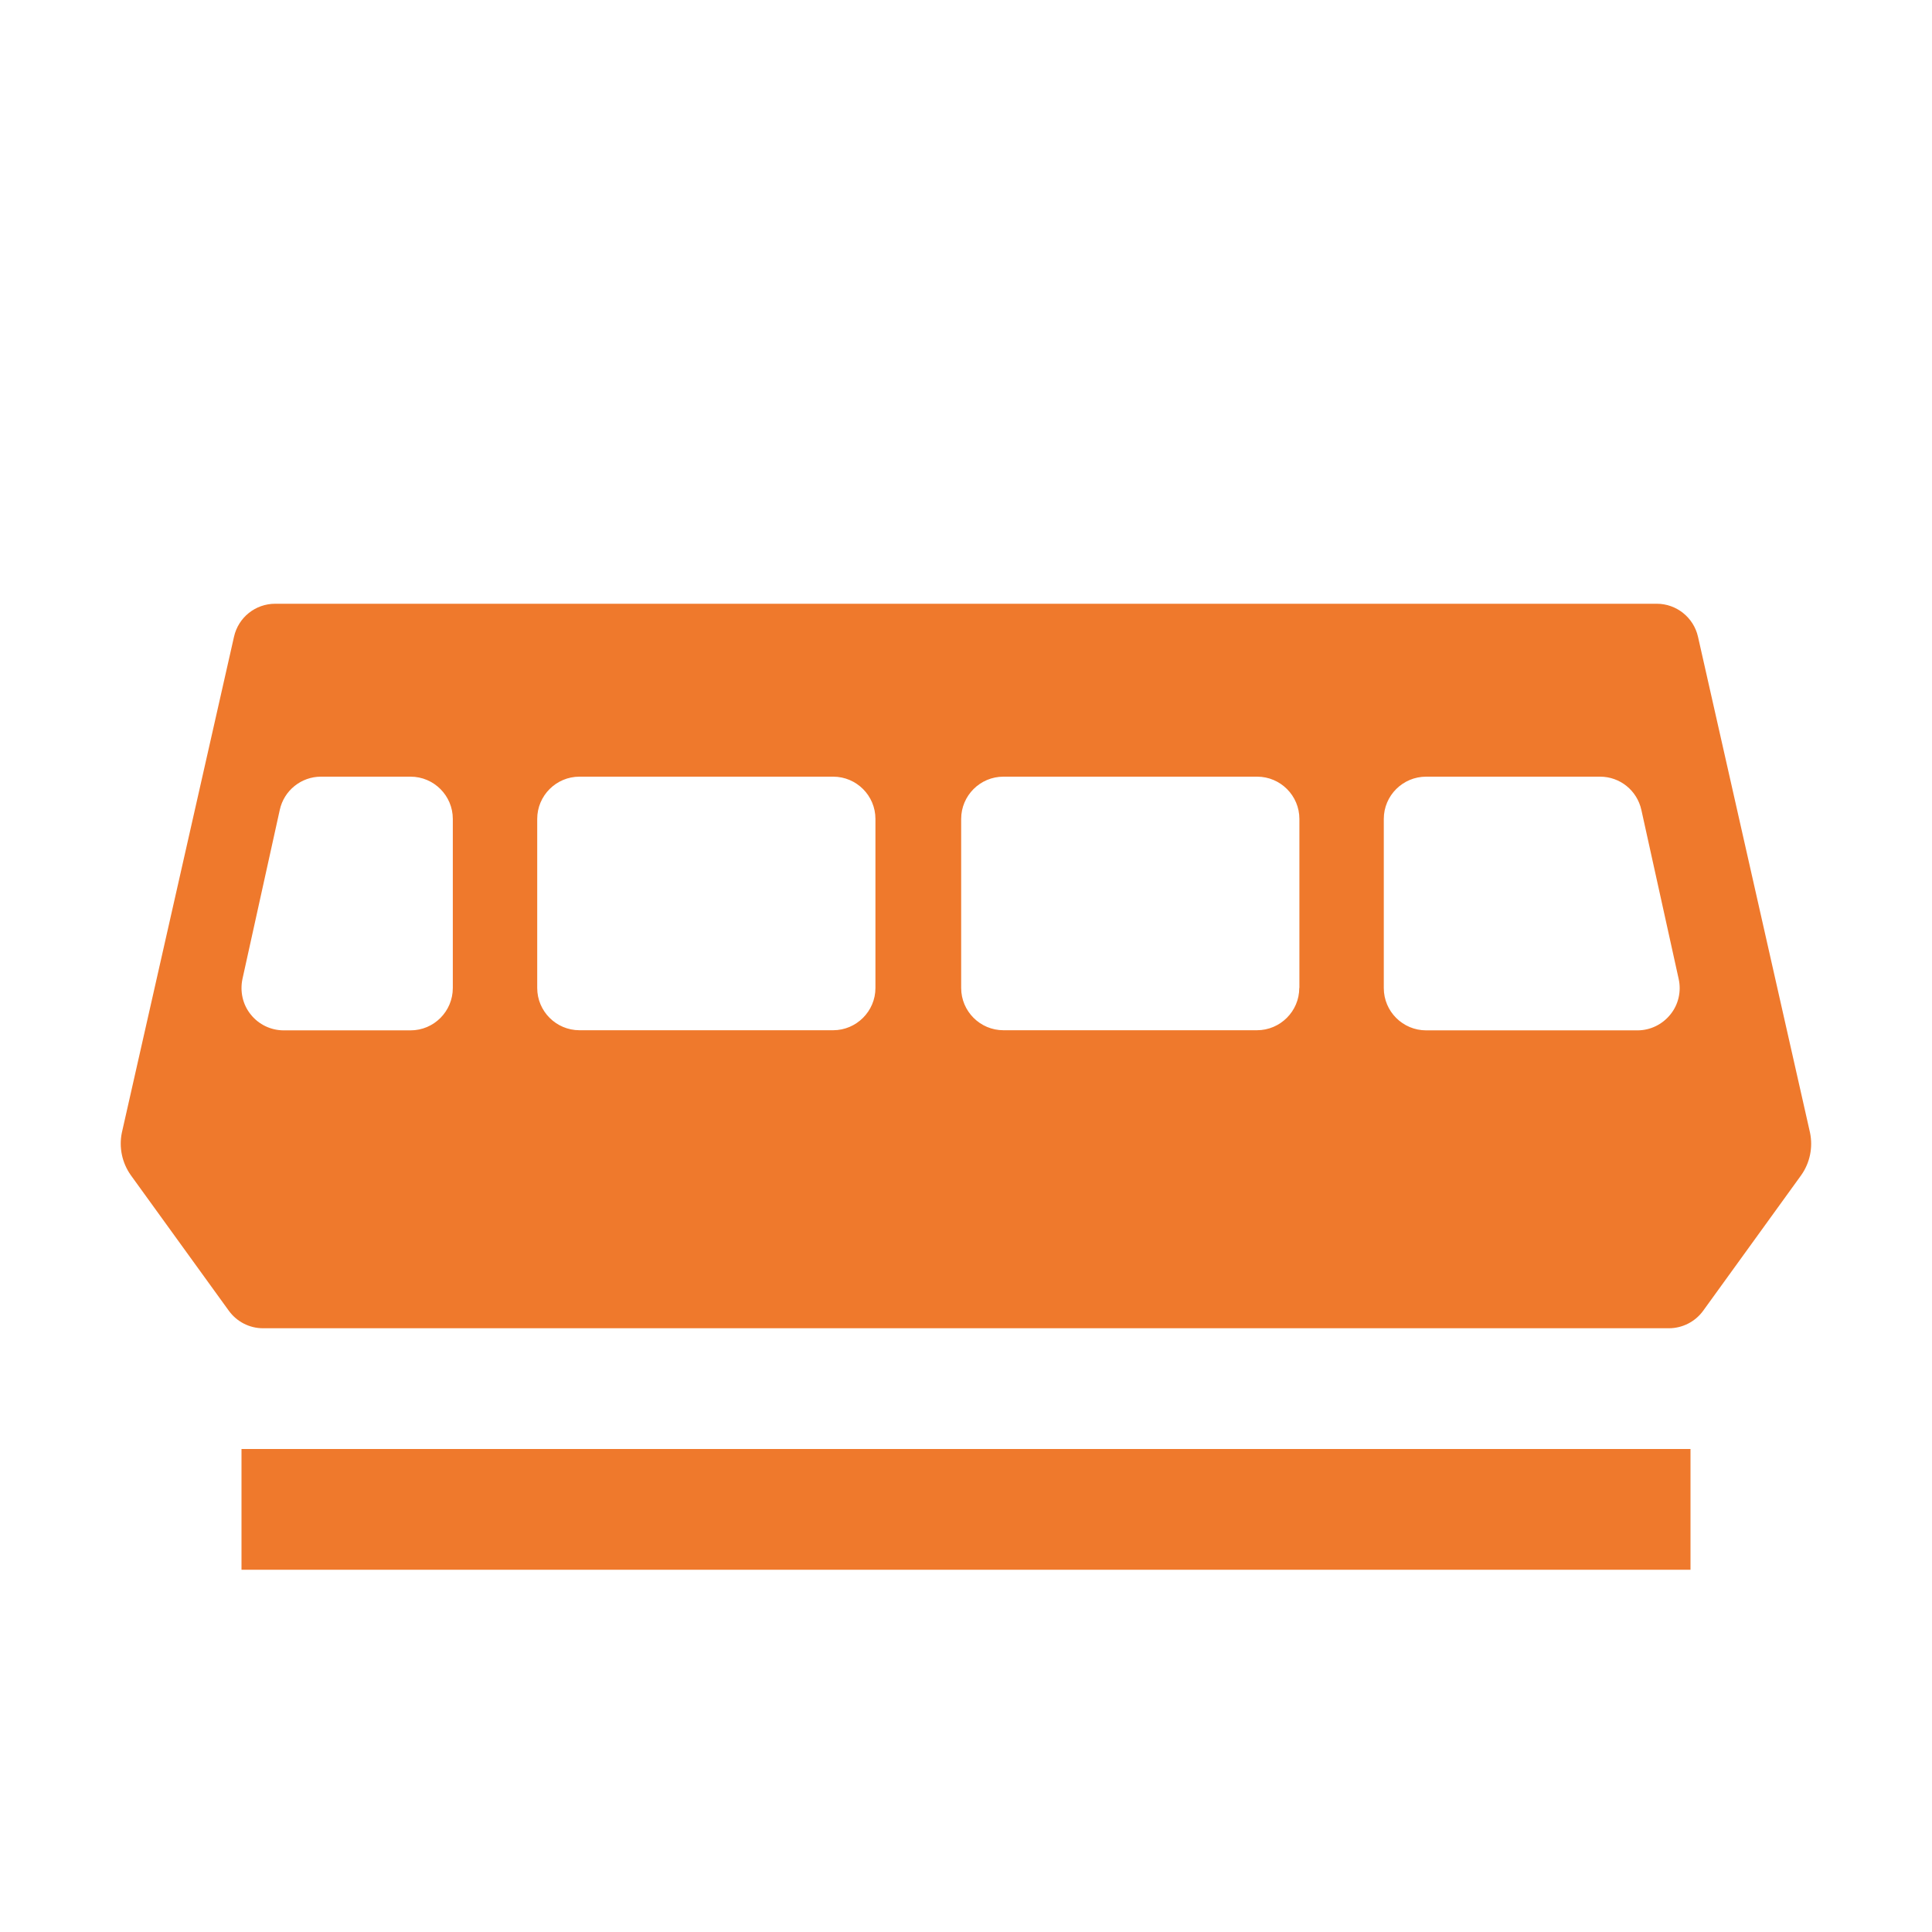<?xml version="1.0" encoding="utf-8"?>
<!-- Generator: Adobe Illustrator 23.0.1, SVG Export Plug-In . SVG Version: 6.00 Build 0)  -->
<svg version="1.1" id="funicular" xmlns="http://www.w3.org/2000/svg" xmlns:xlink="http://www.w3.org/1999/xlink" x="0px" y="0px"
	 width="16px" height="16px" viewBox="0 0 16 16" enable-background="new 0 0 16 16" xml:space="preserve">
<path fill-rule="evenodd" clip-rule="evenodd" fill="#ef792c" d="M14.062,5.273
	c-0.036-0.159-0.178-0.273-0.341-0.273H8.949H6.693H2.279
	c-0.164,0-0.305,0.113-0.341,0.273l-0.929,4.108
	C0.984,9.503,1.011,9.63,1.083,9.732l0.812,1.123
	c0.066,0.091,0.171,0.145,0.283,0.145l4.235,0v0l0.673-0
	l0.49,0v-0l6.245-0c0.112-0,0.218-0.054,0.284-0.145l0.812-1.123
	c0.072-0.102,0.098-0.229,0.073-0.351L14.062,5.273z M3.75,8.182
	c0,0.194-0.157,0.351-0.35,0.351H3.035H3.034H2.35
	c-0.106,0-0.207-0.048-0.273-0.131C2.01,8.32,1.986,8.211,2.008,8.107
	l0.309-1.4c0.035-0.161,0.178-0.275,0.341-0.275h0.528h0.214
	c0.193,0,0.35,0.157,0.35,0.35V8.182z M7.25,8.182
	c0,0.193-0.158,0.35-0.35,0.35H4.799c-0.193,0-0.35-0.157-0.35-0.35V6.782
	c0-0.193,0.157-0.35,0.35-0.35h2.101c0.193,0,0.35,0.157,0.35,0.35V8.182z
	 M10.76,8.182c0,0.193-0.158,0.35-0.35,0.35H8.31
	c-0.193,0-0.35-0.157-0.35-0.35V6.782c0-0.193,0.157-0.35,0.35-0.35h2.101
	c0.193,0,0.35,0.157,0.35,0.35V8.182z M13.833,8.402
	c-0.067,0.083-0.167,0.131-0.272,0.131h-1.401h-0.349
	c-0.194,0-0.351-0.157-0.351-0.35V6.782c0-0.193,0.157-0.35,0.351-0.35h0.349
	h0.926h0.165c0.165,0,0.306,0.114,0.342,0.275l0.309,1.4
	C13.925,8.211,13.9,8.32,13.833,8.402z"/>
<rect x="2" y="12" fill-rule="evenodd" clip-rule="evenodd" fill="#ef792c" width="12" height="1"/>
</svg>
